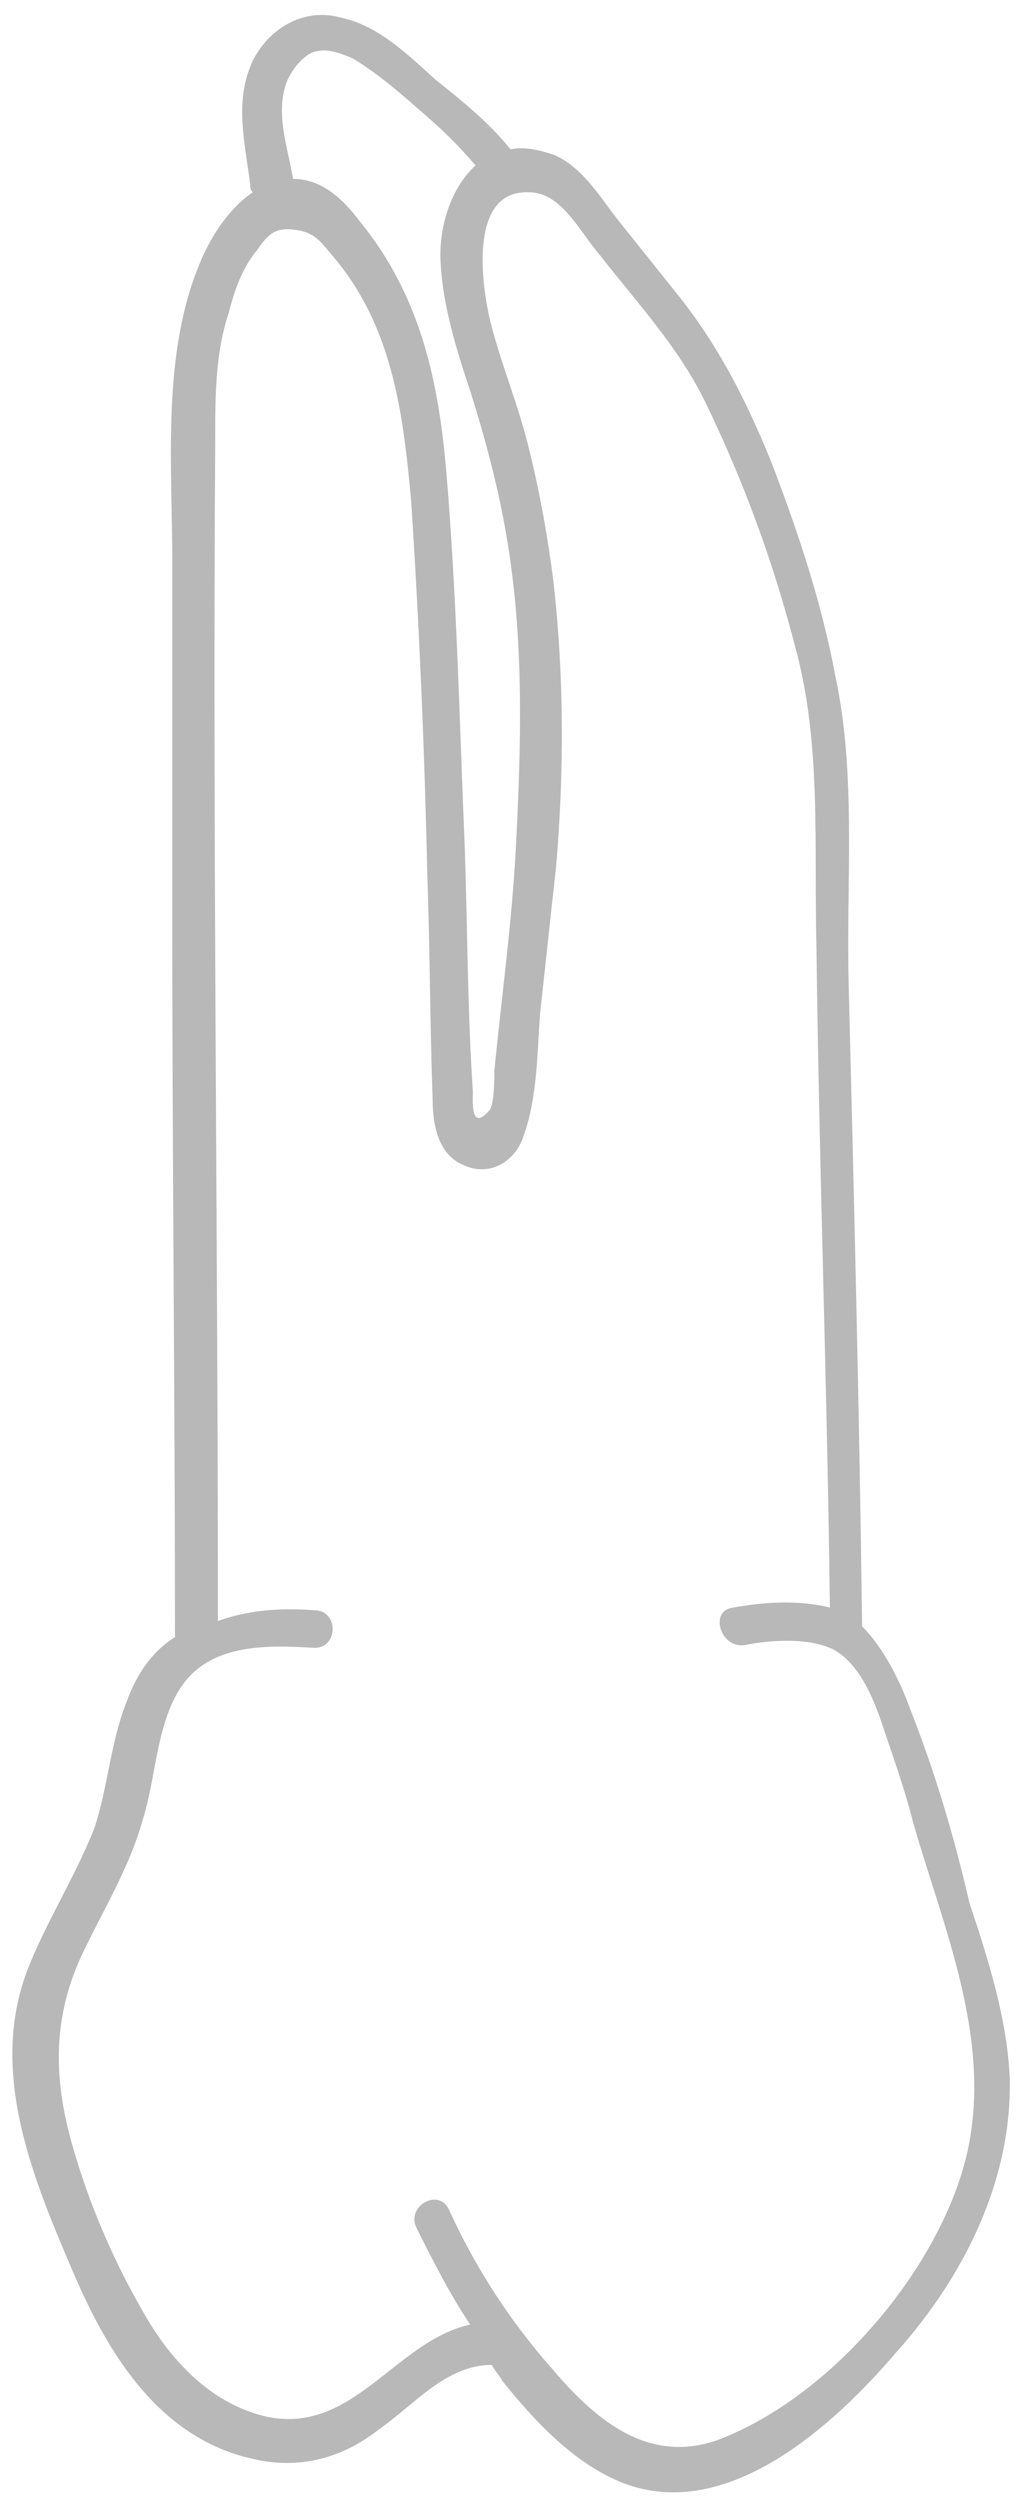 <svg width="47" height="114" viewBox="0 0 47 114" fill="none" xmlns="http://www.w3.org/2000/svg">
<path d="M41.544 77.962C41.053 76.614 40.319 75.145 39.339 74.165C39.216 64.368 38.971 54.693 38.726 44.896C38.604 40.242 39.094 35.344 38.114 30.813C37.502 27.506 36.399 24.2 35.175 21.016C34.072 18.321 32.847 15.872 31.01 13.545C30.03 12.321 29.051 11.096 28.071 9.871C27.336 8.892 26.479 7.545 25.254 7.055C24.519 6.81 23.907 6.687 23.294 6.81C22.314 5.585 21.09 4.605 19.865 3.626C18.64 2.524 17.293 1.176 15.578 0.809C13.863 0.319 12.271 1.299 11.536 2.768C10.679 4.605 11.169 6.442 11.414 8.402C11.414 8.524 11.414 8.647 11.536 8.769C10.434 9.504 9.576 10.851 9.087 12.076C7.372 16.239 7.862 21.261 7.862 25.669C7.862 31.18 7.862 36.691 7.862 42.324C7.862 53.101 7.984 63.878 7.984 74.655C7.004 75.267 6.269 76.247 5.78 77.594C5.045 79.431 4.922 81.513 4.31 83.35C3.452 85.554 2.105 87.636 1.248 89.841C-0.467 94.372 1.37 99.025 3.208 103.312C4.8 107.108 7.127 111.149 11.536 112.129C13.618 112.619 15.578 112.129 17.293 110.782C18.885 109.68 20.355 107.843 22.437 107.843C22.559 108.088 22.804 108.333 22.927 108.578C24.396 110.414 26.234 112.374 28.438 113.231C33.215 115.068 38.114 110.537 40.931 107.23C43.993 103.801 46.198 99.393 46.075 94.739C45.953 92.045 45.095 89.351 44.238 86.779C43.503 83.595 42.646 80.778 41.544 77.962ZM13.128 3.626C13.373 3.136 13.741 2.646 14.231 2.401C14.843 2.156 15.455 2.401 16.068 2.646C17.293 3.381 18.395 4.361 19.375 5.218C20.232 5.953 20.967 6.687 21.702 7.545C20.599 8.524 19.987 10.361 20.11 12.076C20.232 14.035 20.845 15.995 21.457 17.832C22.192 20.158 22.804 22.485 23.172 24.812C23.907 29.343 23.784 33.997 23.539 38.651C23.417 40.977 23.172 43.182 22.927 45.386C22.804 46.488 22.682 47.59 22.559 48.815C22.559 49.182 22.559 50.407 22.314 50.652C21.457 51.632 21.579 50.162 21.579 49.795C21.334 46.121 21.334 42.447 21.212 38.773C20.967 32.895 20.845 27.139 20.355 21.383C19.987 17.219 19.13 13.423 16.435 10.116C15.7 9.137 14.721 8.157 13.373 8.157C13.128 6.687 12.516 5.095 13.128 3.626ZM43.748 99.515C42.156 104.169 37.869 109.067 33.337 111.027C29.908 112.619 27.336 110.537 25.254 108.088C23.294 105.883 21.702 103.434 20.477 100.74C19.987 99.76 18.517 100.617 19.007 101.597C19.742 103.067 20.477 104.536 21.457 106.006C18.027 106.741 16.068 111.149 12.026 110.17C9.576 109.557 7.739 107.598 6.514 105.393C5.167 103.067 4.065 100.495 3.33 97.923C2.473 94.984 2.35 92.167 3.697 89.228C4.677 87.146 5.902 85.187 6.514 82.983C7.127 81.023 7.127 78.696 8.229 76.982C9.576 74.9 12.271 75.022 14.353 75.145C15.455 75.145 15.455 73.43 14.353 73.43C12.761 73.308 11.291 73.43 9.944 73.92C9.944 55.918 9.699 38.038 9.821 20.036C9.821 18.076 9.821 16.117 10.434 14.28C10.679 13.3 11.046 12.198 11.781 11.341C12.271 10.606 12.638 10.361 13.496 10.484C14.353 10.606 14.598 10.974 15.21 11.708C17.905 14.892 18.395 18.811 18.762 22.853C19.13 28.486 19.375 34.242 19.497 39.875C19.62 43.304 19.62 46.733 19.742 50.162C19.742 51.264 19.987 52.611 21.09 53.101C22.314 53.714 23.539 52.979 23.907 51.754C24.519 50.04 24.519 47.958 24.641 46.243C24.886 44.039 25.131 41.712 25.376 39.508C25.744 35.221 25.744 30.813 25.254 26.526C25.009 24.567 24.641 22.485 24.151 20.526C23.662 18.444 22.804 16.485 22.314 14.403C21.947 12.688 21.457 8.647 24.151 8.769C25.621 8.769 26.479 10.606 27.336 11.586C29.051 13.79 31.01 15.872 32.235 18.444C33.95 21.995 35.297 25.669 36.277 29.466C37.502 33.874 37.134 38.651 37.257 43.304C37.379 53.346 37.747 63.266 37.869 73.308C36.399 72.94 34.807 73.063 33.46 73.308C32.358 73.43 32.847 75.145 33.95 75.022C35.175 74.777 37.012 74.655 38.114 75.267C39.339 76.002 39.951 77.716 40.319 78.819C40.809 80.288 41.298 81.635 41.666 83.105C43.136 88.249 45.708 93.882 43.748 99.515Z" fill="#B8B8B8"/>
</svg>
